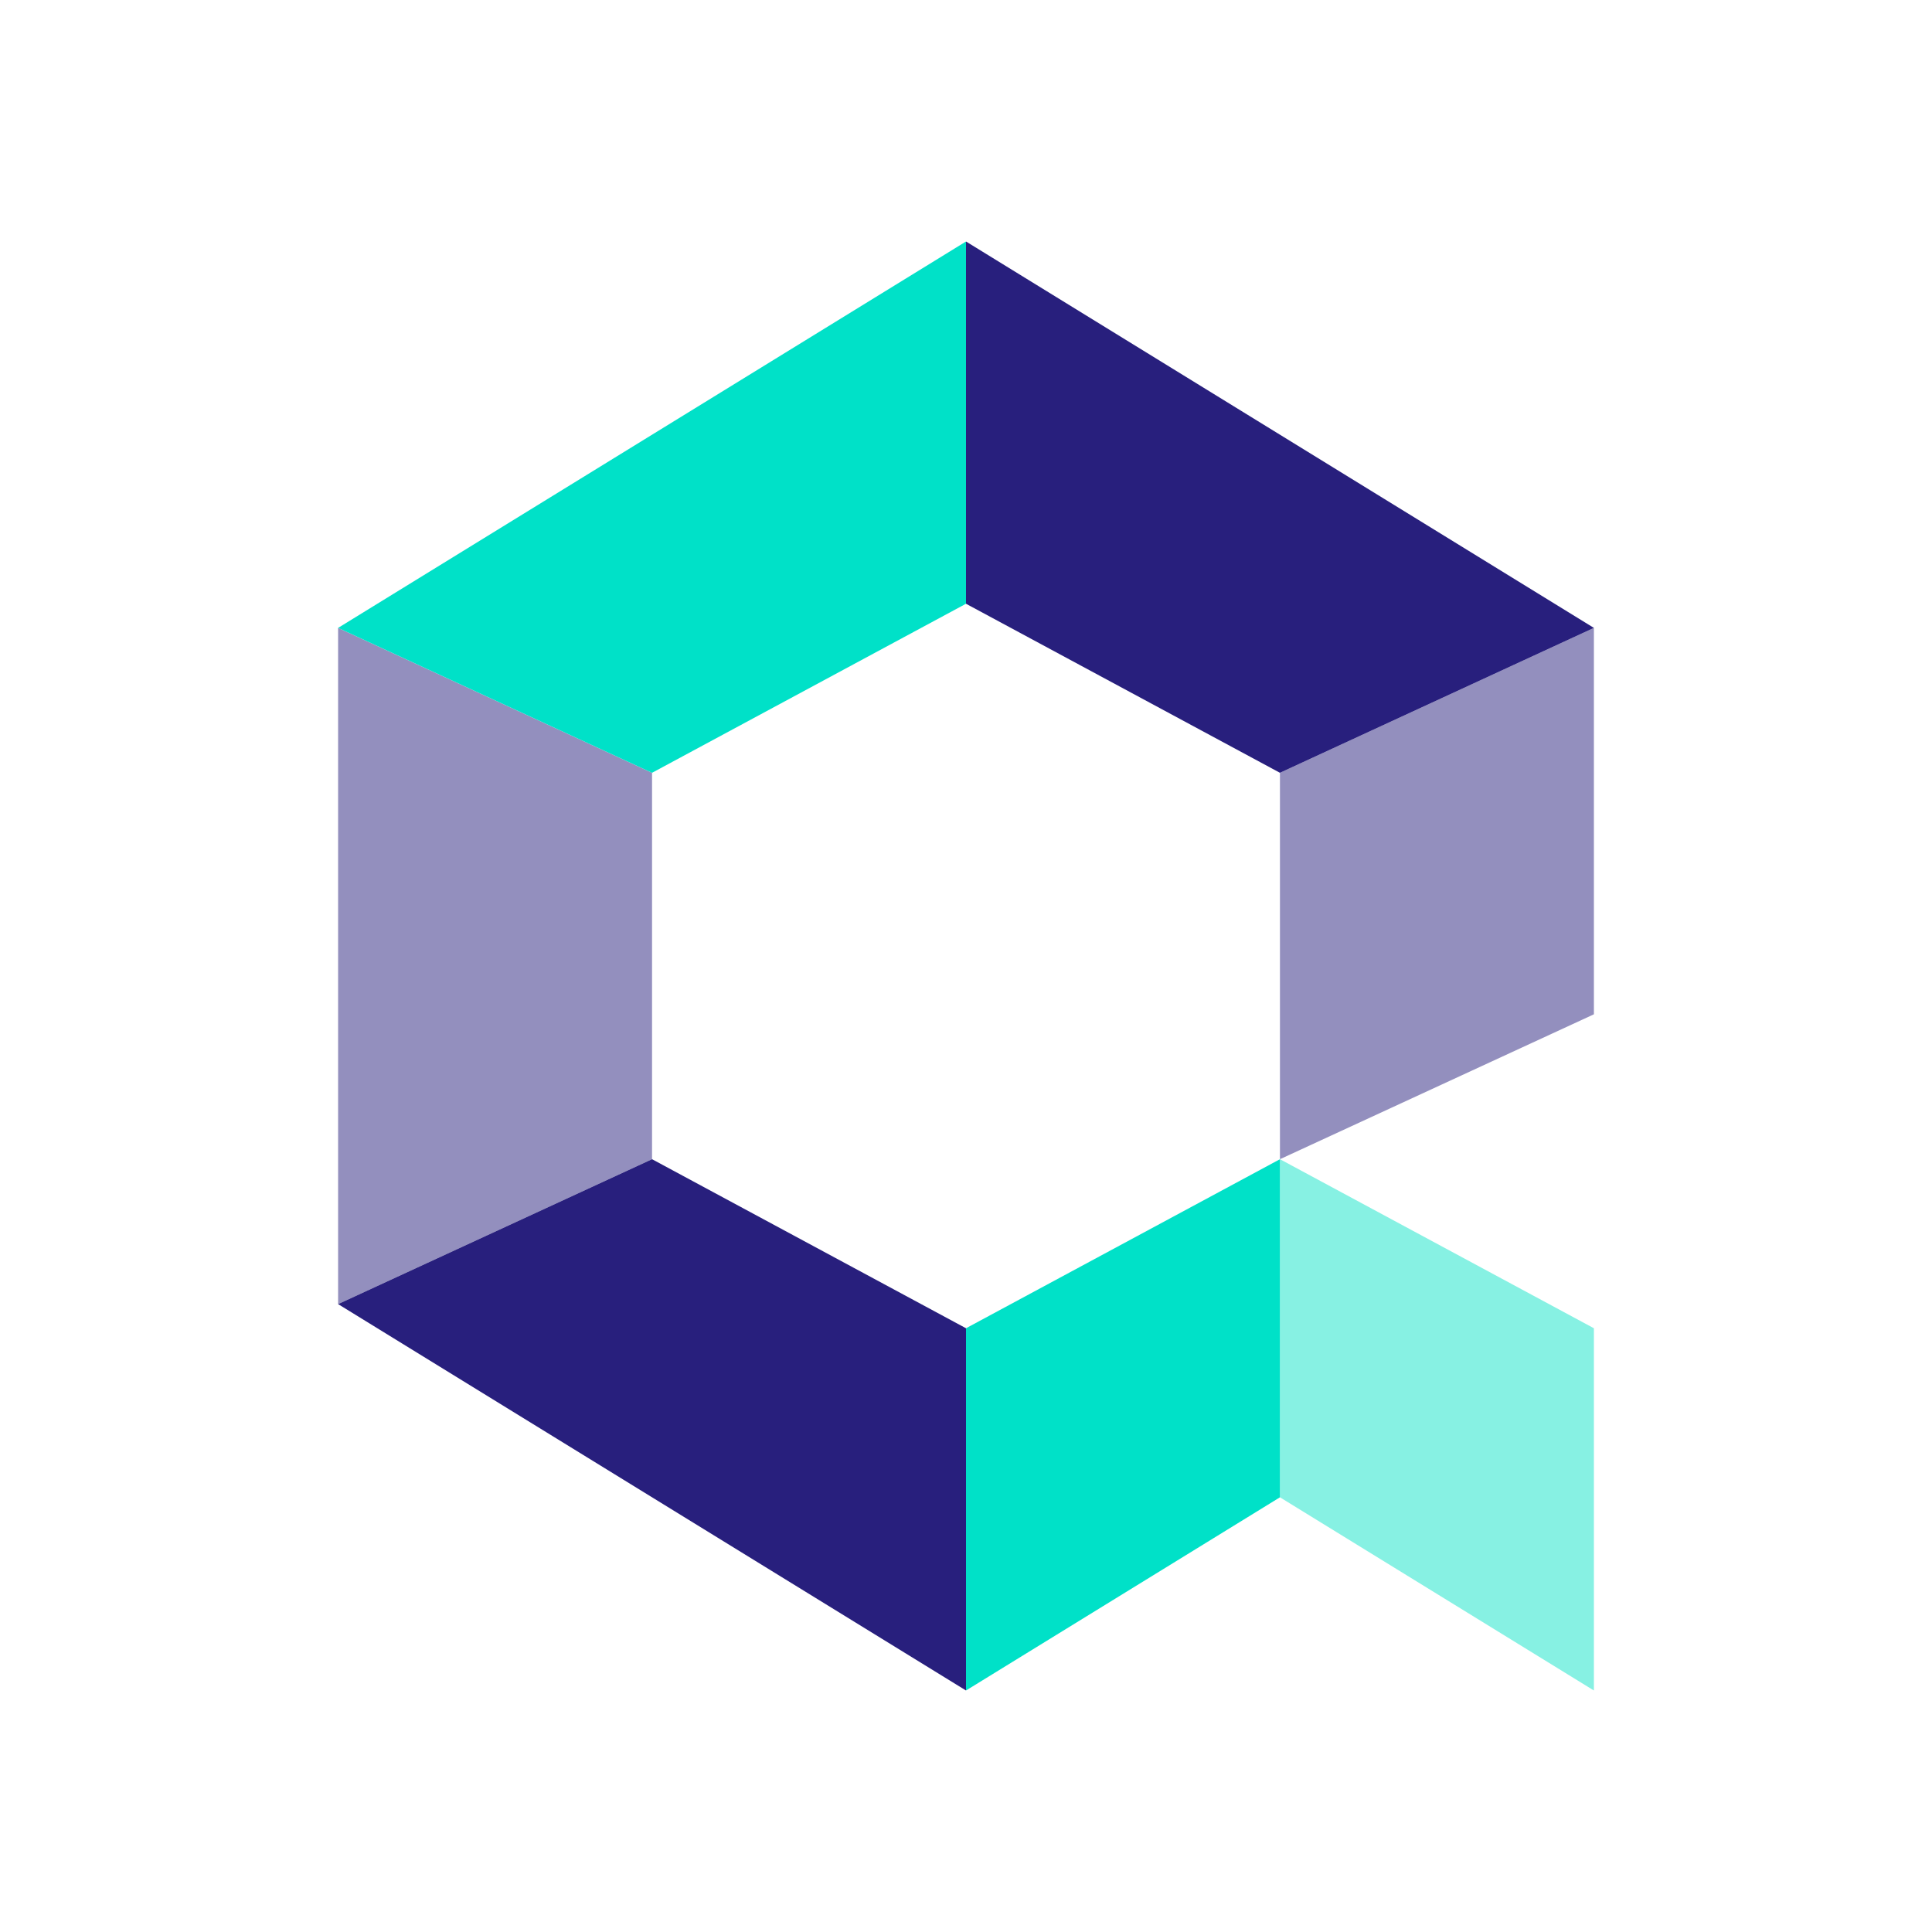 <?xml version="1.0" encoding="UTF-8"?>
<svg width="40px" height="40px" viewBox="0 0 40 40" version="1.1" xmlns="http://www.w3.org/2000/svg" xmlns:xlink="http://www.w3.org/1999/xlink">
	<path d="M7,13 L13.5,16 L13.5,24 L7,27 L7,13 Z M33,13 L33,21 L26.5,24 L26.5,16 L33,13 Z" fill="#938FBE" class="fill" />
	<polygon fill="#87F1E3" fill-rule="nonzero" points="33 27.5 33 35 26.5 31 26.5 24" class="fill" />
	<path d="M26.5,24 L26.5,31 L20,35 L20,27.5 L26.5,24 Z M20,5 L20,12.5 L13.5,16 L7,13 L20,5 Z" fill="#00E1C8" class="fill" />
	<path d="M13.5,24 L20,27.5 L20,35 L7,27 L13.5,24 Z M20,5 L33,13 L26.5,16 L20,12.5 L20,5 Z" fill="#281F7D" class="fill" />
</svg>
